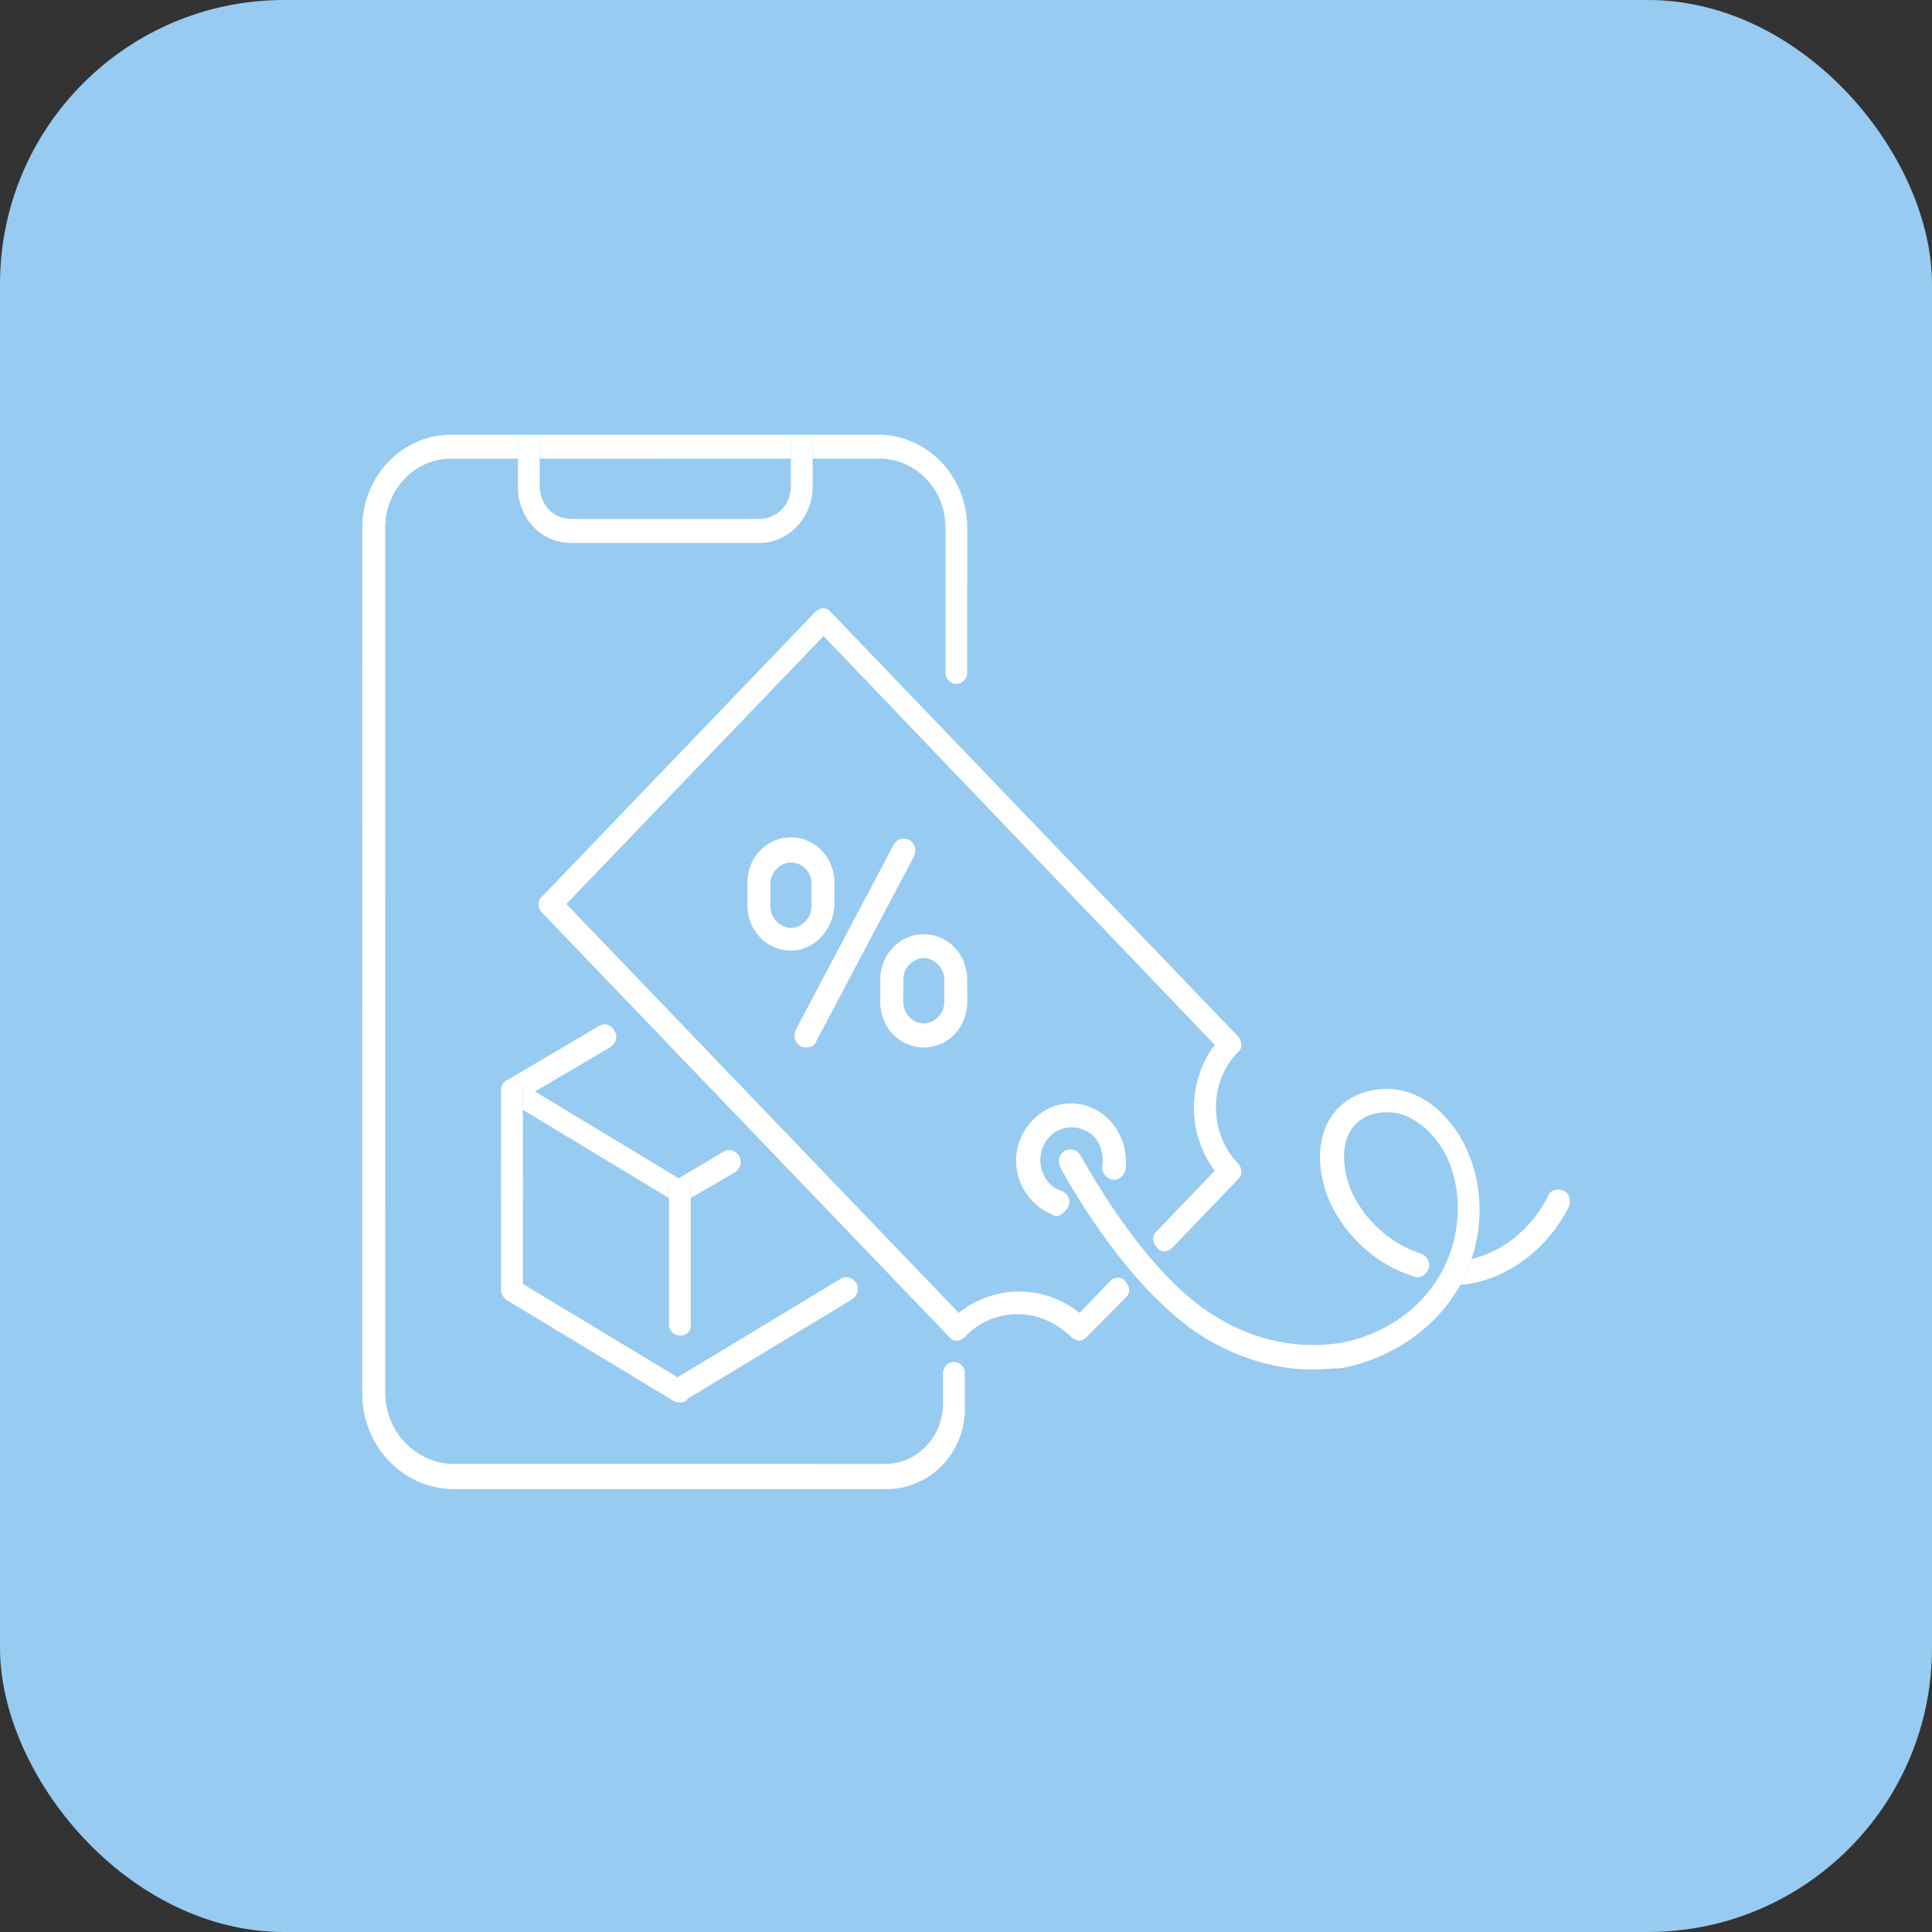 <svg width="68" height="68" fill="none" xmlns="http://www.w3.org/2000/svg"><rect width="100%" height="100%" fill="#333333" stroke="none"/><rect width="68" height="68" rx="10" fill="#97CBF2"/><path d="M23.928 42.314c-.085 0-.128 0-.213-.044l-5.865-3.543c-.128-.089-.213-.222-.213-.354 0-.133.085-.31.213-.355l3.23-1.904c.213-.133.425-.044.553.177.127.222.042.443-.17.576l-2.635 1.55 5.057 3.055 1.573-.93c.212-.132.425-.044.552.133.128.222.043.443-.127.576L24.14 42.27c-.042.044-.127.044-.212.044z" fill="url(#paint0_linear)"/><path d="M23.928 42.314c-.085 0-.128 0-.213-.044l-5.865-3.543c-.128-.089-.213-.222-.213-.354 0-.133.085-.31.213-.355l3.23-1.904c.213-.133.425-.044.553.177.127.222.042.443-.17.576l-2.635 1.55 5.057 3.055 1.573-.93c.212-.132.425-.044.552.133.128.222.043.443-.127.576L24.14 42.27c-.042.044-.127.044-.212.044z" fill="#fff"/><path d="M23.928 49.355c-.085 0-.128 0-.213-.044l-5.865-3.543c-.128-.089-.213-.221-.213-.354v-7.042a.39.39 0 01.383-.398.39.39 0 01.383.398v6.82l5.652 3.41c.213.133.255.355.128.576.042.133-.085.177-.255.177z" fill="url(#paint1_linear)"/><path d="M23.928 49.355c-.085 0-.128 0-.213-.044l-5.865-3.543c-.128-.089-.213-.221-.213-.354v-7.042a.39.39 0 01.383-.398.39.39 0 01.383.398v6.82l5.652 3.41c.213.133.255.355.128.576.042.133-.085.177-.255.177z" fill="#fff"/><path d="M23.927 49.355c-.127 0-.255-.088-.34-.221-.127-.222-.042-.443.128-.576l5.865-3.543c.213-.133.425-.044.553.133.127.221.042.443-.128.576l-5.865 3.543c-.043.088-.128.088-.213.088z" fill="url(#paint2_linear)"/><path d="M23.927 49.355c-.127 0-.255-.088-.34-.221-.127-.222-.042-.443.128-.576l5.865-3.543c.213-.133.425-.044.553.133.127.221.042.443-.128.576l-5.865 3.543c-.043.088-.128.088-.213.088z" fill="#fff"/><path d="M23.928 47.008a.39.39 0 01-.382-.399v-4.738a.39.39 0 01.383-.399.39.39 0 01.382.399v4.694c.043.266-.128.443-.383.443z" fill="url(#paint3_linear)"/><path d="M23.928 47.008a.39.39 0 01-.382-.399v-4.738a.39.39 0 01.383-.399.39.39 0 01.382.399v4.694c.043.266-.128.443-.383.443z" fill="#fff"/><path d="M37.996 47.185a.45.45 0 01-.297-.133c-.51-.487-1.148-.797-1.87-.797-.723 0-1.36.266-1.87.797-.17.178-.425.178-.553 0L19.083 32.128c-.17-.177-.17-.442 0-.575l9.606-10.009c.17-.177.424-.177.552 0l14.323 14.924c.17.177.17.443 0 .576-.51.531-.765 1.196-.765 1.949 0 .708.255 1.417.765 1.948.17.177.17.443 0 .576l-2.295 2.391c-.17.177-.425.177-.552 0-.17-.177-.17-.443 0-.576l2.04-2.125c-.978-1.285-.978-3.145 0-4.429L28.986 22.386l-9.053 9.432 13.813 14.393a3.38 3.38 0 014.25 0l1.063-1.107c.17-.177.425-.177.552 0 .17.177.17.443 0 .575l-1.36 1.373c-.085.089-.17.133-.255.133z" fill="url(#paint4_linear)"/><path d="M37.996 47.185a.45.45 0 01-.297-.133c-.51-.487-1.148-.797-1.87-.797-.723 0-1.36.266-1.87.797-.17.178-.425.178-.553 0L19.083 32.128c-.17-.177-.17-.442 0-.575l9.606-10.009c.17-.177.424-.177.552 0l14.323 14.924c.17.177.17.443 0 .576-.51.531-.765 1.196-.765 1.949 0 .708.255 1.417.765 1.948.17.177.17.443 0 .576l-2.295 2.391c-.17.177-.425.177-.552 0-.17-.177-.17-.443 0-.576l2.04-2.125c-.978-1.285-.978-3.145 0-4.429L28.986 22.386l-9.053 9.432 13.813 14.393a3.38 3.38 0 014.25 0l1.063-1.107c.17-.177.425-.177.552 0 .17.177.17.443 0 .575l-1.36 1.373c-.085.089-.17.133-.255.133z" fill="#fff"/><path d="M37.19 42.801c-.043 0-.086 0-.128-.044a1.913 1.913 0 01-.723-.487 2.037 2.037 0 010-2.835c.765-.797 1.955-.797 2.72 0 .425.443.638 1.107.553 1.727-.043.222-.255.399-.468.355-.212-.045-.382-.266-.34-.487.043-.355-.042-.753-.297-1.019a1.097 1.097 0 00-1.573 0 1.212 1.212 0 000 1.639.876.876 0 00.425.265c.213.089.34.31.255.532-.127.221-.297.354-.425.354z" fill="url(#paint5_linear)"/><path d="M37.19 42.801c-.043 0-.086 0-.128-.044a1.913 1.913 0 01-.723-.487 2.037 2.037 0 010-2.835c.765-.797 1.955-.797 2.72 0 .425.443.638 1.107.553 1.727-.043.222-.255.399-.468.355-.212-.045-.382-.266-.34-.487.043-.355-.042-.753-.297-1.019a1.097 1.097 0 00-1.573 0 1.212 1.212 0 000 1.639.876.876 0 00.425.265c.213.089.34.31.255.532-.127.221-.297.354-.425.354z" fill="#fff"/><path d="M28.39 36.867c-.085 0-.127 0-.212-.045-.213-.132-.255-.354-.17-.575l3.443-6.51c.127-.221.34-.266.552-.177.212.133.255.354.17.575l-3.443 6.51c-.042.133-.17.222-.34.222z" fill="url(#paint6_linear)"/><path d="M28.39 36.867c-.085 0-.127 0-.212-.045-.213-.132-.255-.354-.17-.575l3.443-6.51c.127-.221.34-.266.552-.177.212.133.255.354.17.575l-3.443 6.51c-.042.133-.17.222-.34.222z" fill="#fff"/><path d="M32.513 36.867c-.85 0-1.53-.709-1.53-1.594v-.798c0-.885.68-1.594 1.53-1.594s1.53.709 1.53 1.594v.797c0 .886-.68 1.595-1.53 1.595zm0-3.145c-.382 0-.722.355-.722.753v.797c0 .4.34.753.722.753.383 0 .723-.354.723-.752v-.798c0-.398-.34-.753-.723-.753z" fill="url(#paint7_linear)"/><path d="M32.513 36.867c-.85 0-1.53-.709-1.53-1.594v-.798c0-.885.68-1.594 1.53-1.594s1.53.709 1.53 1.594v.797c0 .886-.68 1.595-1.53 1.595zm0-3.145c-.382 0-.722.355-.722.753v.797c0 .4.34.753.722.753.383 0 .723-.354.723-.752v-.798c0-.398-.34-.753-.723-.753z" fill="#fff"/><path d="M27.838 33.457c-.85 0-1.53-.709-1.53-1.595v-.797c0-.885.68-1.594 1.53-1.594s1.53.709 1.53 1.594v.797c-.042.886-.722 1.595-1.53 1.595zm0-3.1c-.382 0-.722.354-.722.753v.797c0 .398.34.753.723.753.382 0 .722-.355.722-.753v-.797a.731.731 0 00-.723-.753z" fill="url(#paint8_linear)"/><path d="M27.838 33.457c-.85 0-1.53-.709-1.53-1.595v-.797c0-.885.68-1.594 1.53-1.594s1.53.709 1.53 1.594v.797c-.042.886-.722 1.595-1.53 1.595zm0-3.1c-.382 0-.722.354-.722.753v.797c0 .398.34.753.723.753.382 0 .722-.355.722-.753v-.797a.731.731 0 00-.723-.753z" fill="#fff"/><path d="M51.172 45.236a.39.39 0 01-.383-.398c0-.221.17-.443.383-.443 1.317-.044 2.635-.93 3.315-2.303.085-.221.34-.265.552-.177.213.089.255.355.17.576-.807 1.594-2.38 2.701-4.037 2.745z" fill="url(#paint9_linear)"/><path d="M51.172 45.236a.39.39 0 01-.383-.398c0-.221.17-.443.383-.443 1.317-.044 2.635-.93 3.315-2.303.085-.221.34-.265.552-.177.213.089.255.355.17.576-.807 1.594-2.38 2.701-4.037 2.745z" fill="#fff"/><path d="M46.198 48.204c-1.275 0-2.593-.399-3.783-1.107-2.805-1.727-5.015-5.846-5.1-6.023-.085-.222-.043-.443.17-.576.212-.088.425-.044.552.177.043.044 2.168 4.119 4.76 5.669 1.36.841 2.89 1.151 4.336.93 1.53-.266 2.847-1.152 3.57-2.436.765-1.328.807-3.056.127-4.296-.382-.664-.935-1.151-1.53-1.328-.637-.177-1.36 0-1.7.487-.467.62-.297 1.594-.042 2.214.467 1.019 1.36 1.86 2.465 2.215.212.088.34.31.255.53-.085.222-.298.355-.51.267-1.318-.399-2.423-1.417-2.975-2.657-.383-.886-.553-2.126.127-3.056.553-.753 1.615-1.063 2.55-.797.808.221 1.53.885 1.998 1.727.85 1.55.807 3.543-.128 5.181-.85 1.462-2.422 2.524-4.165 2.834-.297 0-.637.045-.977.045z" fill="url(#paint10_linear)"/><path d="M46.198 48.204c-1.275 0-2.593-.399-3.783-1.107-2.805-1.727-5.015-5.846-5.1-6.023-.085-.222-.043-.443.17-.576.212-.088.425-.044.552.177.043.044 2.168 4.119 4.76 5.669 1.36.841 2.89 1.151 4.336.93 1.53-.266 2.847-1.152 3.57-2.436.765-1.328.807-3.056.127-4.296-.382-.664-.935-1.151-1.53-1.328-.637-.177-1.36 0-1.7.487-.467.62-.297 1.594-.042 2.214.467 1.019 1.36 1.86 2.465 2.215.212.088.34.31.255.53-.085.222-.298.355-.51.267-1.318-.399-2.423-1.417-2.975-2.657-.383-.886-.553-2.126.127-3.056.553-.753 1.615-1.063 2.55-.797.808.221 1.53.885 1.998 1.727.85 1.55.807 3.543-.128 5.181-.85 1.462-2.422 2.524-4.165 2.834-.297 0-.637.045-.977.045z" fill="#fff"/><path d="M31.196 52.41H15.98c-1.785 0-3.23-1.505-3.23-3.365V18.577c0-1.816 1.402-3.277 3.145-3.277h15.003c1.743 0 3.145 1.462 3.145 3.277v5.093a.39.39 0 01-.382.398.39.39 0 01-.383-.398v-5.093c0-1.373-1.062-2.436-2.337-2.436H15.895c-1.317 0-2.338 1.108-2.338 2.436v30.424c0 1.417 1.106 2.524 2.423 2.524h15.173c1.148 0 2.04-.974 2.04-2.125v-1.063a.39.39 0 01.383-.399.39.39 0 01.382.399V49.4c.085 1.682-1.19 3.01-2.762 3.01z" fill="url(#paint11_linear)"/><path d="M31.196 52.41H15.98c-1.785 0-3.23-1.505-3.23-3.365V18.577c0-1.816 1.402-3.277 3.145-3.277h15.003c1.743 0 3.145 1.462 3.145 3.277v5.093a.39.39 0 01-.382.398.39.39 0 01-.383-.398v-5.093c0-1.373-1.062-2.436-2.337-2.436H15.895c-1.317 0-2.338 1.108-2.338 2.436v30.424c0 1.417 1.106 2.524 2.423 2.524h15.173c1.148 0 2.04-.974 2.04-2.125v-1.063a.39.39 0 01.383-.399.39.39 0 01.382.399V49.4c.085 1.682-1.19 3.01-2.762 3.01z" fill="#fff"/><path d="M26.732 19.109h-6.63c-1.063 0-1.87-.886-1.87-1.949v-1.461a.39.39 0 01.382-.399.39.39 0 01.383.399v1.417c0 .62.467 1.151 1.105 1.151h6.63c.595 0 1.105-.487 1.105-1.151v-1.417a.39.39 0 01.383-.399.39.39 0 01.382.399v1.417c0 1.107-.85 1.993-1.87 1.993z" fill="url(#paint12_linear)"/><path d="M26.732 19.109h-6.63c-1.063 0-1.87-.886-1.87-1.949v-1.461a.39.39 0 01.382-.399.39.39 0 01.383.399v1.417c0 .62.467 1.151 1.105 1.151h6.63c.595 0 1.105-.487 1.105-1.151v-1.417a.39.39 0 01.383-.399.39.39 0 01.382.399v1.417c0 1.107-.85 1.993-1.87 1.993z" fill="#fff"/><defs><linearGradient id="paint0_linear" x1="28.529" y1="33.467" x2="27.86" y2="46.953" gradientUnits="userSpaceOnUse"><stop offset=".06" stop-color="#6BE3DF"/><stop offset="1" stop-color="#FFB3EA"/></linearGradient><linearGradient id="paint1_linear" x1="26.182" y1="33.276" x2="23.396" y2="57.527" gradientUnits="userSpaceOnUse"><stop offset=".06" stop-color="#6BE3DF"/><stop offset="1" stop-color="#FFB3EA"/></linearGradient><linearGradient id="paint2_linear" x1="32.137" y1="43.133" x2="31.718" y2="52.623" gradientUnits="userSpaceOnUse"><stop offset=".06" stop-color="#6BE3DF"/><stop offset="1" stop-color="#FFB3EA"/></linearGradient><linearGradient id="paint3_linear" x1="24.542" y1="39.188" x2="19.885" y2="48.907" gradientUnits="userSpaceOnUse"><stop offset=".06" stop-color="#6BE3DF"/><stop offset="1" stop-color="#FFB3EA"/></linearGradient><linearGradient id="paint4_linear" x1="50.898" y1="10.773" x2="47.044" y2="66.148" gradientUnits="userSpaceOnUse"><stop offset=".06" stop-color="#6BE3DF"/><stop offset="1" stop-color="#FFB3EA"/></linearGradient><linearGradient id="paint5_linear" x1="40.756" y1="37.202" x2="40.173" y2="45.718" gradientUnits="userSpaceOnUse"><stop offset=".06" stop-color="#6BE3DF"/><stop offset="1" stop-color="#FFB3EA"/></linearGradient><linearGradient id="paint6_linear" x1="33.451" y1="26.483" x2="31.642" y2="42.142" gradientUnits="userSpaceOnUse"><stop offset=".06" stop-color="#6BE3DF"/><stop offset="1" stop-color="#FFB3EA"/></linearGradient><linearGradient id="paint7_linear" x1="34.935" y1="31.236" x2="34.192" y2="39.776" gradientUnits="userSpaceOnUse"><stop offset=".06" stop-color="#6BE3DF"/><stop offset="1" stop-color="#FFB3EA"/></linearGradient><linearGradient id="paint8_linear" x1="30.26" y1="27.826" x2="29.517" y2="36.366" gradientUnits="userSpaceOnUse"><stop offset=".06" stop-color="#6BE3DF"/><stop offset="1" stop-color="#FFB3EA"/></linearGradient><linearGradient id="paint9_linear" x1="56.55" y1="40.484" x2="56.185" y2="47.728" gradientUnits="userSpaceOnUse"><stop offset=".06" stop-color="#6BE3DF"/><stop offset="1" stop-color="#FFB3EA"/></linearGradient><linearGradient id="paint10_linear" x1="56.387" y1="34.245" x2="55.438" y2="55.534" gradientUnits="userSpaceOnUse"><stop offset=".06" stop-color="#6BE3DF"/><stop offset="1" stop-color="#FFB3EA"/></linearGradient><linearGradient id="paint11_linear" x1="40.246" y1="-.018" x2="31.045" y2="79.03" gradientUnits="userSpaceOnUse"><stop offset=".06" stop-color="#6BE3DF"/><stop offset="1" stop-color="#FFB3EA"/></linearGradient><linearGradient id="paint12_linear" x1="31.623" y1="13.728" x2="31.422" y2="21.945" gradientUnits="userSpaceOnUse"><stop offset=".06" stop-color="#6BE3DF"/><stop offset="1" stop-color="#FFB3EA"/></linearGradient></defs></svg>